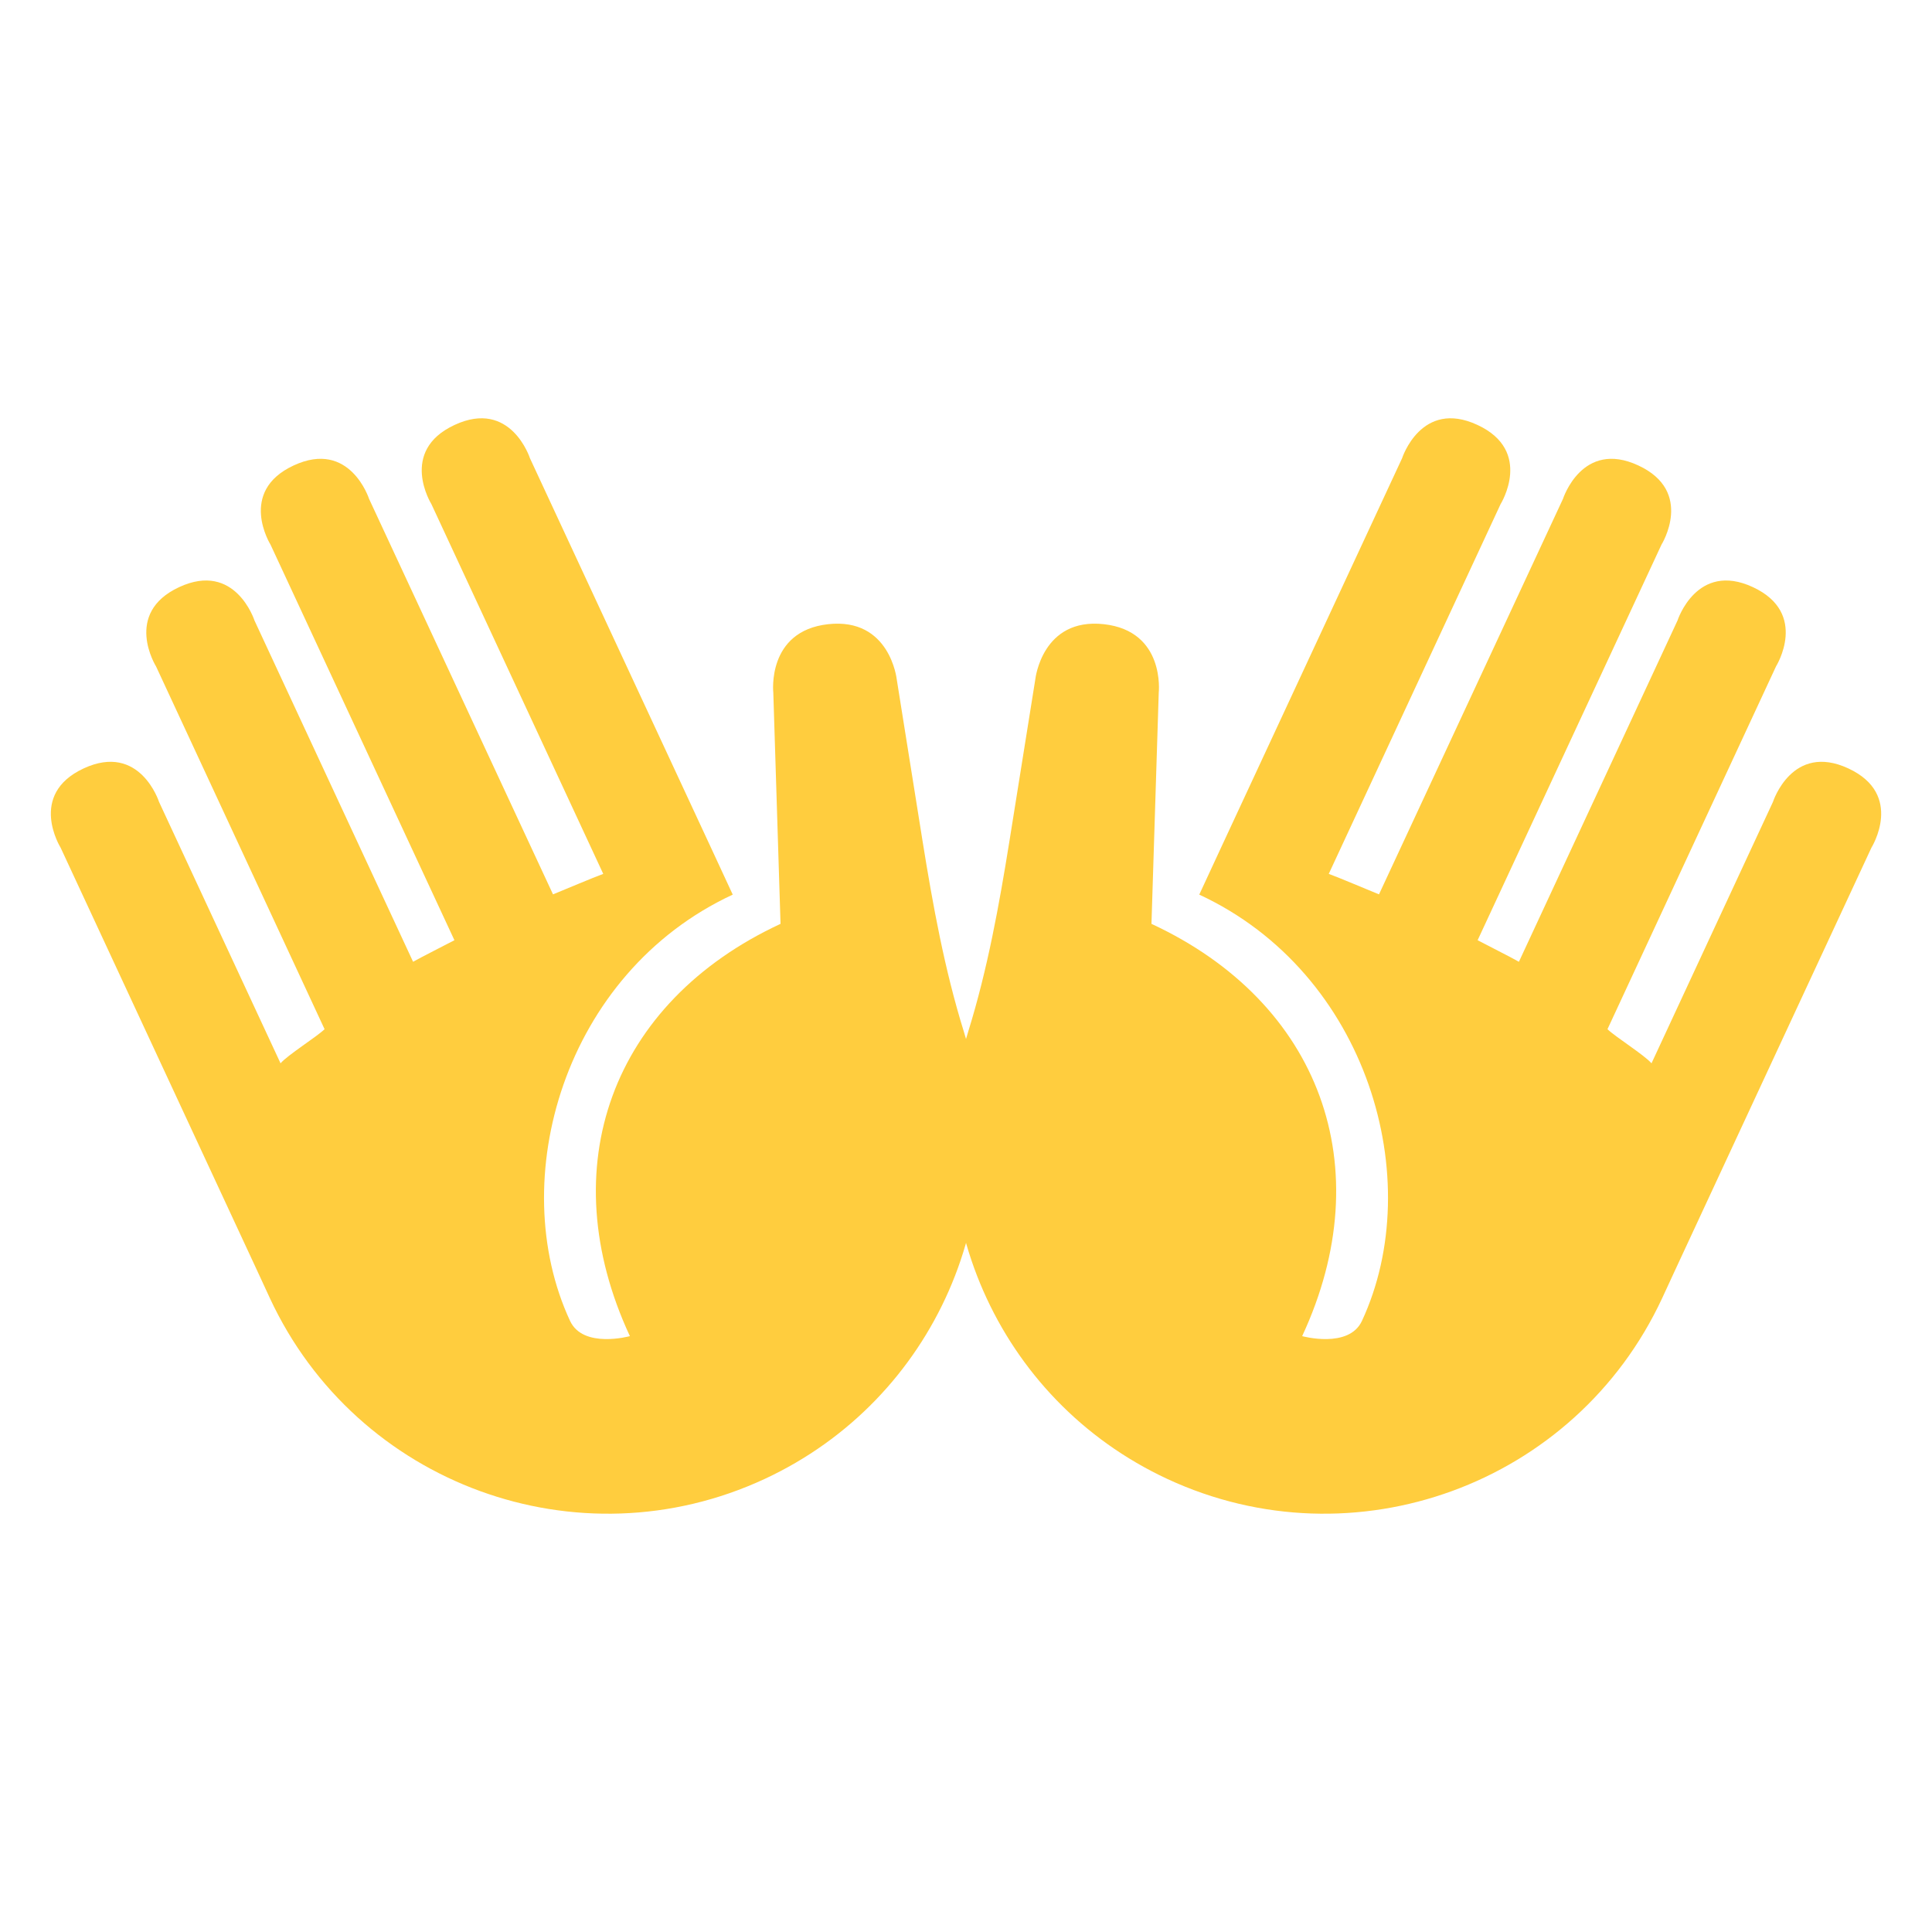 <?xml version="1.0" encoding="UTF-8" standalone="no"?><svg xmlns:dc="http://purl.org/dc/elements/1.1/" xmlns:cc="http://creativecommons.org/ns#" xmlns:rdf="http://www.w3.org/1999/02/22-rdf-syntax-ns#" xmlns:svg="http://www.w3.org/2000/svg" xmlns="http://www.w3.org/2000/svg" viewBox="0 0 47.5 47.5" style="enable-background:new 0 0 47.5 47.5;" xml:space="preserve" version="1.1" id="svg2"><defs id="defs6"><clipPath id="clipPath16" clipPathUnits="userSpaceOnUse"><path id="path18" d="M 0,38 38,38 38,0 0,0 0,38 Z"/></clipPath></defs><g transform="matrix(1.25,0,0,-1.25,0,47.5)" id="g10"><g id="g12"><g clip-path="url(#clipPath16)" id="g14"><g transform="translate(36.809,21.328)" id="g20"><path id="path22" style="fill:#ffcd3e;fill-opacity:1;fill-rule:nonzero;stroke:none" d="M 0,0 C 0,0 0.653,1.043 -0.454,1.558 -1.561,2.072 -1.937,0.9 -1.937,0.9 l -2.389,-5.142 c -0.141,0.164 -0.705,0.516 -0.866,0.671 l 3.315,7.136 c 0,0 0.653,1.044 -0.455,1.559 -1.106,0.514 -1.483,-0.658 -1.483,-0.658 l -3.119,-6.711 c -0.174,0.099 -0.629,0.327 -0.812,0.424 l 3.616,7.78 c 0,0 0.652,1.044 -0.455,1.558 C -5.691,8.032 -6.067,6.86 -6.067,6.86 l -3.619,-7.779 c -0.193,0.078 -0.796,0.334 -0.988,0.403 l 3.38,7.273 c 0,0 0.651,1.043 -0.455,1.557 -1.107,0.515 -1.483,-0.656 -1.483,-0.656 l -3.575,-7.689 -0.286,-0.617 -0.128,-0.276 c 3.324,-1.544 4.487,-5.617 3.2,-8.384 -0.257,-0.554 -1.176,-0.3 -1.176,-0.3 1.544,3.321 0.358,6.566 -2.964,8.109 l 0.143,4.546 c 0,0 0.134,1.213 -1.079,1.348 -1.215,0.134 -1.348,-1.08 -1.348,-1.08 l -0.509,-3.183 c -0.203,-1.262 -0.431,-2.525 -0.81,-3.746 -1.066,-3.447 0.552,-7.238 3.915,-8.803 3.669,-1.705 8.028,-0.112 9.733,3.556 0.09,0.195 0.257,0.556 0.257,0.556 L 0,0 Z"/></g><g transform="translate(1.192,21.328)" id="g24"><path id="path26" style="fill:#ffcd3e;fill-opacity:1;fill-rule:nonzero;stroke:none" d="M 0,0 C 0,0 -0.654,1.043 0.453,1.558 1.561,2.072 1.936,0.9 1.936,0.9 l 2.39,-5.142 c 0.14,0.164 0.705,0.516 0.866,0.671 L 1.877,3.565 c 0,0 -0.654,1.044 0.455,1.559 1.106,0.514 1.482,-0.658 1.482,-0.658 l 3.119,-6.711 c 0.175,0.099 0.63,0.327 0.813,0.424 l -3.617,7.78 c 0,0 -0.652,1.044 0.455,1.558 C 5.691,8.032 6.067,6.86 6.067,6.86 l 3.618,-7.779 c 0.193,0.078 0.797,0.334 0.988,0.403 l -3.38,7.273 c 0,0 -0.651,1.043 0.456,1.557 1.107,0.515 1.483,-0.656 1.483,-0.656 l 3.574,-7.689 0.286,-0.617 0.128,-0.276 c -3.323,-1.544 -4.486,-5.617 -3.2,-8.384 0.258,-0.554 1.177,-0.3 1.177,-0.3 -1.544,3.321 -0.359,6.566 2.963,8.109 l -0.142,4.546 c 0,0 -0.135,1.213 1.078,1.348 1.215,0.134 1.349,-1.08 1.349,-1.08 l 0.508,-3.183 c 0.203,-1.262 0.432,-2.525 0.811,-3.746 1.067,-3.447 -0.552,-7.238 -3.916,-8.803 -3.669,-1.705 -8.027,-0.112 -9.732,3.556 -0.09,0.195 -0.257,0.556 -0.257,0.556 L 0,0 Z"/></g></g></g></g></svg>
